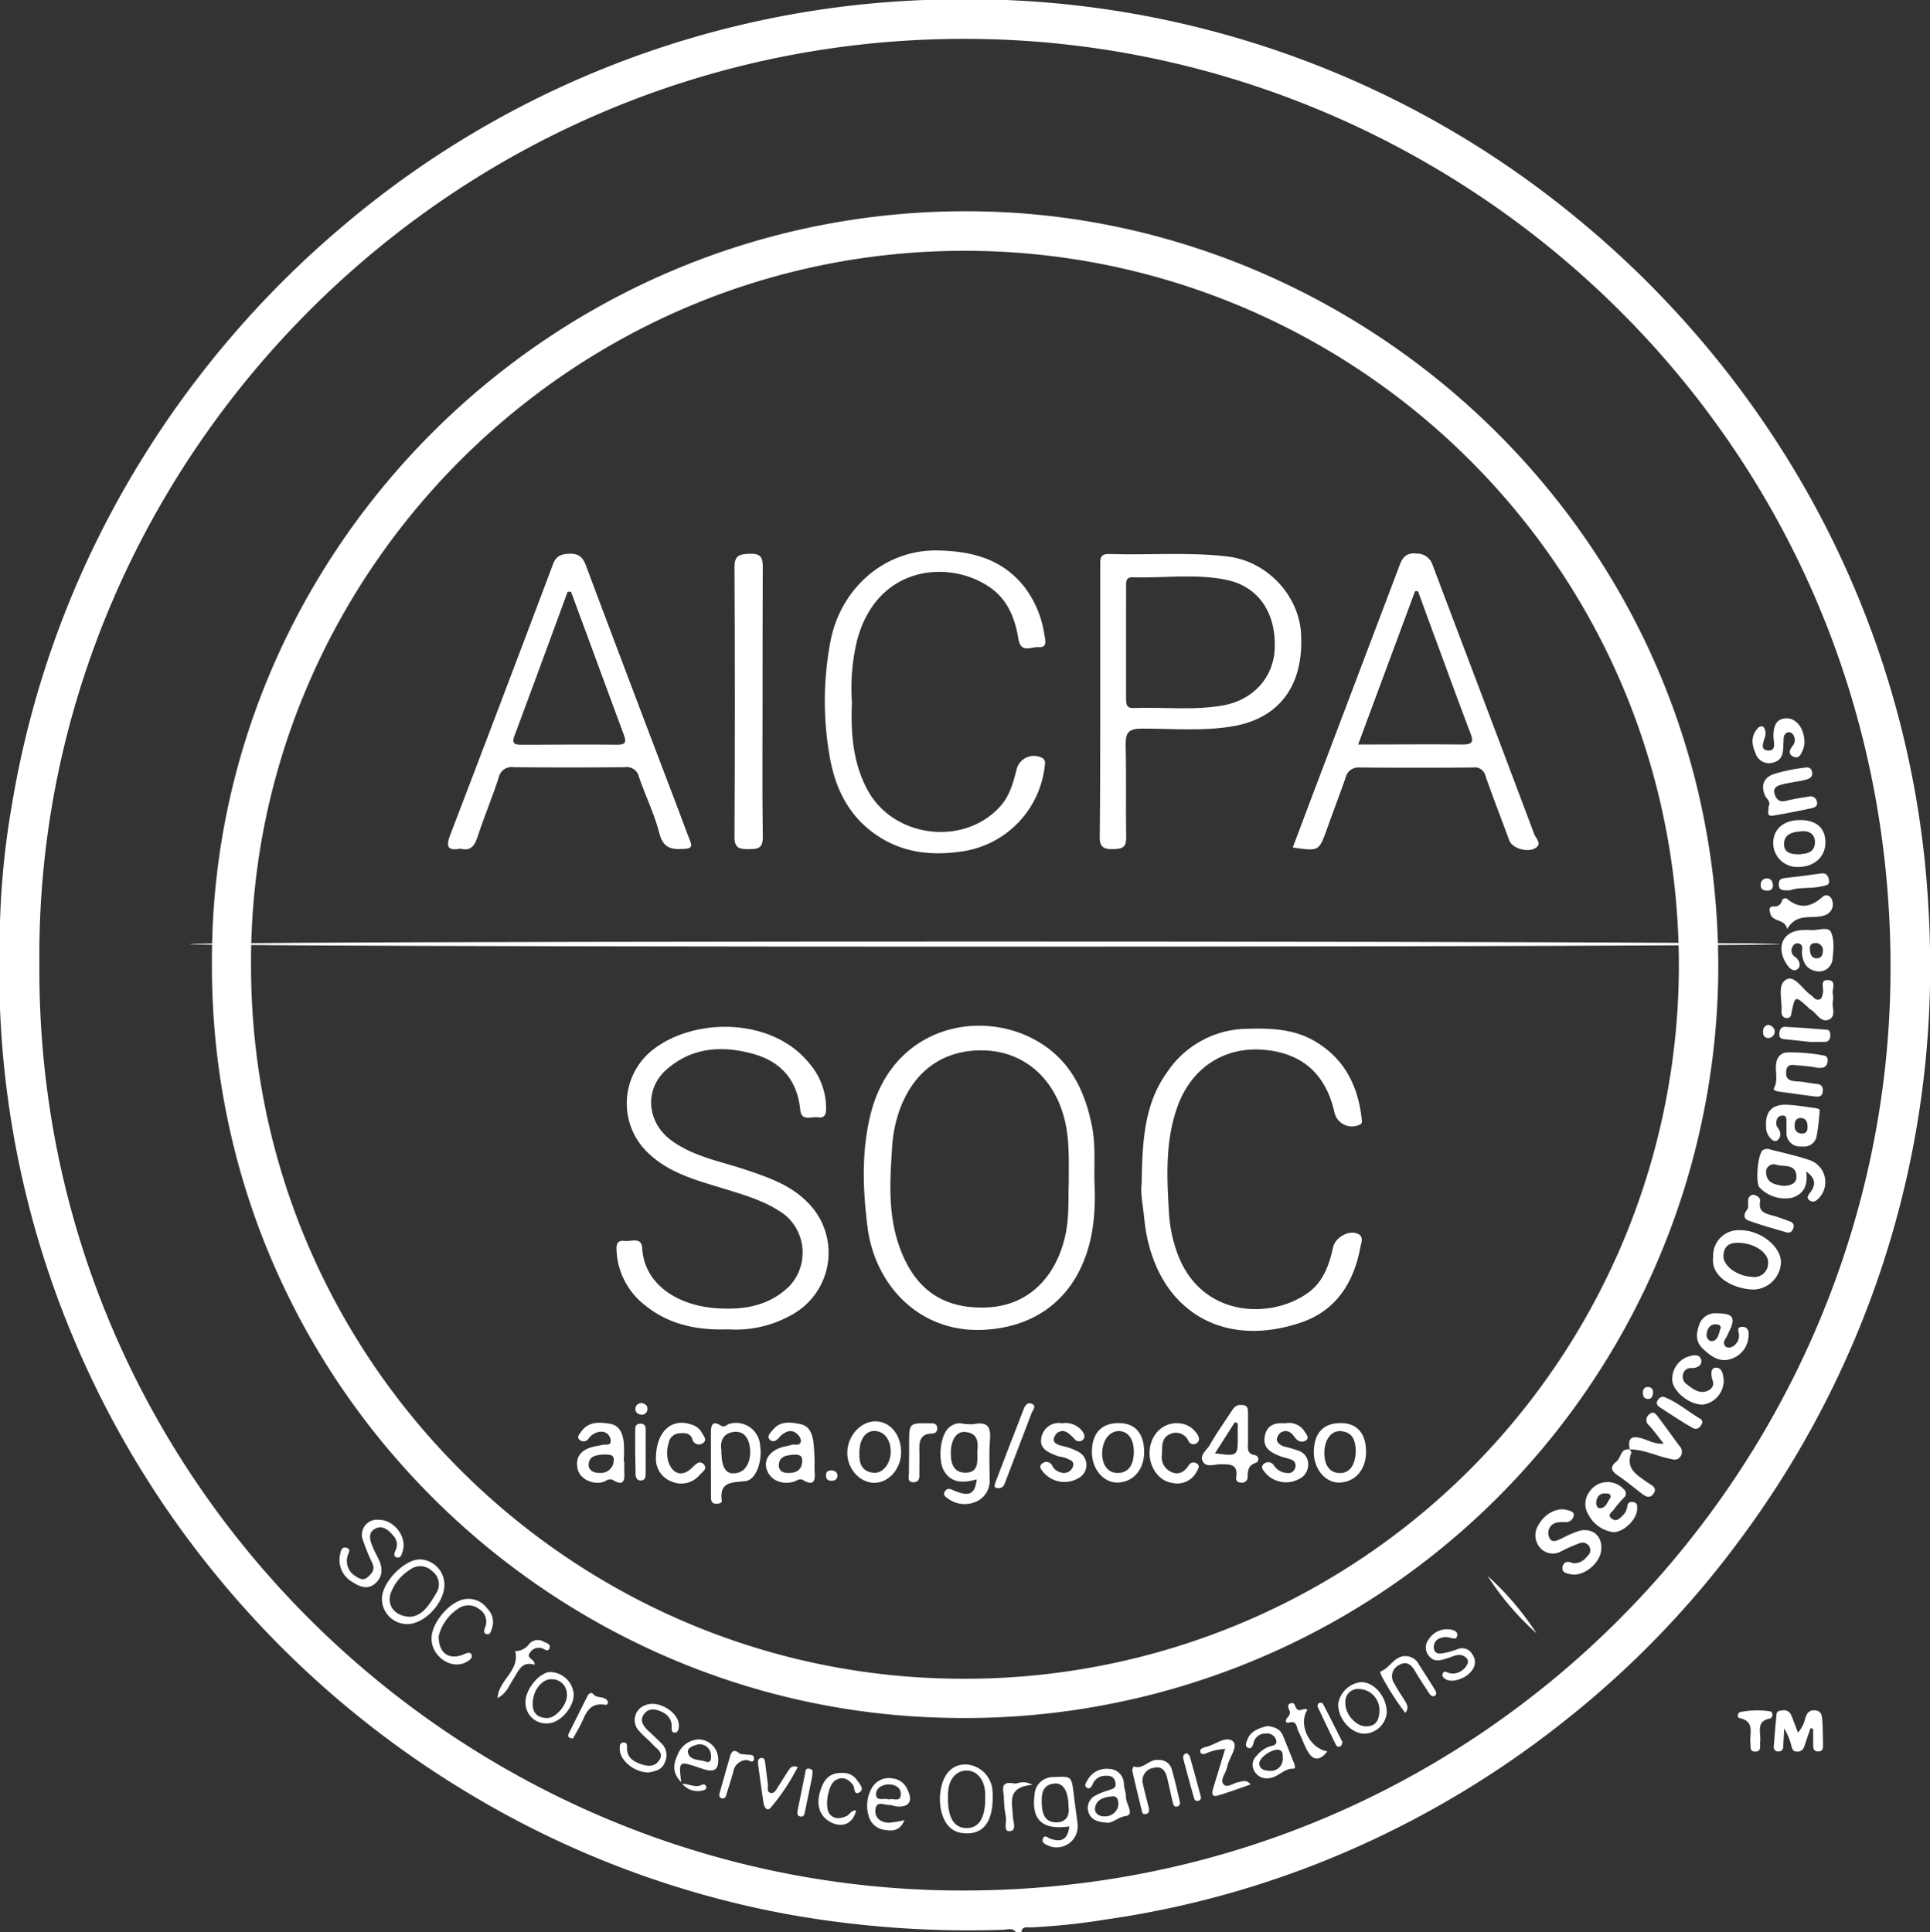 <svg xmlns="http://www.w3.org/2000/svg" viewBox="0 0 354.34 354.81"><rect x="0" y="0" width="354.34" height="354.81" fill="#333333" stroke="none"/><defs><style>.cls-1{fill:#fff;}</style></defs><g id="Layer_2" data-name="Layer 2"><g id="Layer_1-2" data-name="Layer 1"><path class="cls-1" d="M184.65,0A175.64,175.64,0,0,1,289.32,39.92a179.14,179.14,0,0,1,36.22,40.2A174.34,174.34,0,0,1,354,165.79q.52,8.25.31,16.49a175.35,175.35,0,0,1-10.95,56.47,177.22,177.22,0,0,1-23.93,44,173.61,173.61,0,0,1-32,33.11,177.41,177.41,0,0,1-33.34,21,173.17,173.17,0,0,1-51.21,15.63,120,120,0,0,1-13.76,1.44c-.66,0-1.55-.23-1.57.92h-1c-.64-.94-1.61-.51-2.42-.49a188.43,188.43,0,0,1-39.46-2.84,174.52,174.52,0,0,1-58.26-22,178.24,178.24,0,0,1-46.82-40.4,176.33,176.33,0,0,1-27.33-46.38A173.55,173.55,0,0,1,0,185.12q0-7.91,0-15.82a150,150,0,0,1,2.16-21.36A174.64,174.64,0,0,1,20.42,94.1,179.43,179.43,0,0,1,62.69,41.73,175.14,175.14,0,0,1,169.79,0ZM7.23,177.12c-.55,93.66,75.53,168.38,166.43,170,97.15,1.74,171.91-76.17,173.41-166.55C348.7,82.3,270,8.61,179.86,7.16,83,5.59,6.3,84.87,7.23,177.12Z"/><path class="cls-1" d="M332.41,317.34c-.38,1.1-.77,2.19-1.13,3.3a1.29,1.29,0,0,1-1.4,1c-.73,0-.86-.57-1-1.12a12.67,12.67,0,0,0-1.3-3.14c-.06,1.11-.12,2.22-.19,3.32,0,.54-.27.91-.87.91a.78.78,0,0,1-.86-.9c.15-2,.31-4,.51-5.93.06-.61.58-.67,1.08-.7a1.41,1.41,0,0,1,1.58.79c.43,1,.81,2.07,1.27,3.28a6,6,0,0,0,1.36-2.7c.29-.93.78-1.53,1.89-1.37s1.15,1,1.21,1.79c.12,1.51.11,3,.14,4.54,0,.58,0,1.16-.81,1.2-.93.06-1-.62-1-1.28,0-.95,0-1.9,0-2.86Z"/><path class="cls-1" d="M325.4,315.09c-.08.11-.19.44-.34.46-2.85.46-1.67,2.69-1.91,4.29-.1.7.36,1.8-.91,1.8-1.08,0-.79-1-.87-1.62-.21-1.69.91-3.93-2-4.53-.49-.1-.36-1,.14-1.11a15.53,15.53,0,0,1,5.44-.13C325.29,314.27,325.47,314.62,325.4,315.09Z"/><path class="cls-1" d="M38.91,176.82c-.32-76,63.06-139.57,141.22-138,72.76,1.41,136.84,62,135.31,141.42A138.3,138.3,0,0,1,173.55,315.43C100,313.83,38.59,253,38.91,176.82Zm7.18.17c-.18,72.16,58.16,130.41,129.14,131.26a131.07,131.07,0,0,0,133-130.08c.46-73.69-58.87-131.39-129.78-132.11C105,45.32,45.84,105.44,46.09,177Z"/><path class="cls-1" d="M331.62,215.12c.34,2.55-.45,4.13-2.59,4.81A6.43,6.43,0,0,1,323,218c-.73-1-.27-6.08.64-6.8a1.51,1.51,0,0,1,1.37-.12c2.47.63,5,1.17,7.37,2a4.26,4.26,0,0,1,1.58,6.91c-.46.5-1,.9-1.67.48-.79-.52-.25-1.08.14-1.6C333.34,217.61,333.43,216.44,331.62,215.12Zm-4.28,2.63c1.46,0,2.57-.44,2.48-1.8-.16-2.3-2.31-1.65-3.67-2.06a1.4,1.4,0,0,0-1.89,1.51C324.39,217.32,326,217.52,327.34,217.75Z"/><path class="cls-1" d="M314.53,230.83a4.67,4.67,0,0,1,5-4.93c3.75,0,7.54,3.06,7.45,6a5.21,5.21,0,0,1-5,4.9C318.43,236.73,314,234.58,314.53,230.83Zm4.76-2.62c-1.68-.07-2.81.52-2.87,2.39s2.55,3.76,5.3,3.87a2.53,2.53,0,0,0,2.9-2.49C324.78,230.09,322.18,228.3,319.29,228.21Z"/><path class="cls-1" d="M288.79,287.05a2.94,2.94,0,0,0,2.6-1.27,1.4,1.4,0,0,0,.45-1.72,1.44,1.44,0,0,0-1.86-.68,29.67,29.67,0,0,0-3.28,1.44,3.09,3.09,0,0,1-3.94-.61,3.47,3.47,0,0,1-.27-4.24c1.1-2,3.39-3.21,5.15-2.71.56.16,1.43.26,1.29,1.1a1.48,1.48,0,0,1-1.39,1.15,8.25,8.25,0,0,0-1.66.06,1.94,1.94,0,0,0-1.51,2.57c.47,1.39,1.53.7,2.39.34a20.39,20.39,0,0,1,3.28-1.41c2.59-.57,4.36,1.28,3.89,3.89-.42,2.31-3.28,4.52-5.43,4.13-.73-.14-1.8-.22-1.63-1.32C287,286.83,287.8,286.56,288.79,287.05Z"/><path class="cls-1" d="M333.83,178.39c-2.06-.23-2.84-1.51-3-3.41-.05-.62.38-1.54-.69-1.75a.94.94,0,0,0-1,.56,1.32,1.32,0,0,0,.39,1.88c.94.67,1.22,1.86.38,2.36s-1.64-.5-2.13-1.38c-1.73-3.11-.18-5.83,3.36-5.88a9.45,9.45,0,0,1,1.19,0c1.32.16,3.3-.71,3.81.35.68,1.41.48,3.36.31,5A2.5,2.5,0,0,1,333.83,178.39Zm-.41-5.23c-1,0-1.18.5-1.13,1.21s.23,1.62,1.28,1.6c.74,0,1.09-.56,1.1-1.27A1.34,1.34,0,0,0,333.42,173.16Z"/><path class="cls-1" d="M296.25,281.35a6.05,6.05,0,0,1-4.61-3.2,3.67,3.67,0,0,1,.08-4.08,4,4,0,0,1,6.37-.63,1,1,0,0,1,0,1.62,22.45,22.45,0,0,0-1.84,2.19c-.3.44-1.22.91-.39,1.57s1.35.15,1.91-.38a2.93,2.93,0,0,0,1-1.86c.07-.72.59-.9,1.22-.73s.59.67.59,1.15C300.62,278.92,298.17,281.33,296.25,281.35ZM295.7,275c.07-.81-.49-.75-.94-.77-1.08-.06-1.57.62-1.69,1.56-.07.55.16,1.25.83,1.14C294.94,276.8,295.12,275.66,295.7,275Z"/><path class="cls-1" d="M330.32,210.53a2.48,2.48,0,0,1-2.33-2.65c0-.63,0-1.27,0-1.91s0-1.18-.84-1.12a1.1,1.1,0,0,0-1,1.1,1.41,1.41,0,0,0,.1.92c.57.76.91,1.5.25,2.36a.73.73,0,0,1-1.06.12,3,3,0,0,1-1.2-2.48c-.16-2.8,1.15-4.17,4-4,1.66.09,3.31.38,5,.6a2.09,2.09,0,0,1,.85.28,39.45,39.45,0,0,1-.56,4.87,2.31,2.31,0,0,1-2.17,1.92Zm1.54-3.57c0-.86-.22-1.61-1.24-1.67-.8,0-1.09.56-1.13,1.23-.06.89.27,1.56,1.27,1.63C331.57,208.2,331.86,207.7,331.86,207Z"/><path class="cls-1" d="M333.72,196.08a28.18,28.18,0,0,0-3.29-.42c-1,0-2.43-.63-2.51,1.22-.08,1.61,1.11,1.63,2.28,1.71s2.19.35,3.29.44c.93.08,1.24.51,1.17,1.39s-.63,1-1.33.94c-2.2-.28-4.39-.59-6.58-.89-.47-.06-1.28-.24-1.06-.66,1-1.77-.16-3.76.7-5.48a2,2,0,0,1,1.74-1.08,32,32,0,0,1,6.63.56c.71.08.88.58.77,1.21C335.35,196.08,334.57,196.13,333.72,196.08Z"/><path class="cls-1" d="M330.46,150.58c3,0,4.68,1.44,4.68,4.13S333,159.24,330,159.2a4.39,4.39,0,0,1-4.44-4.33C325.53,152.27,327.43,150.6,330.46,150.58Zm.1,6.28c1.1-.14,2.63-.26,2.66-2.22,0-1.56-1.17-2.1-2.39-2-1.44.11-3.23.31-3.28,2.31C327.51,156.6,328.83,156.92,330.56,156.86Z"/><path class="cls-1" d="M315.33,241.17c2.86,0,3.38.78,2.14,3.32a3.42,3.42,0,0,0-.21.43c-.22.78-1.22,1.44-.46,2.34a1.21,1.21,0,0,0,1.1.1,2.26,2.26,0,0,0,1.36-2.3c0-.59-.52-1.38.58-1.41s1.28.85,1.19,1.66a4.62,4.62,0,0,1-3.06,4.17c-2.23.83-3.83-.42-5.31-1.8s-1.23-3-.61-4.63A3.08,3.08,0,0,1,315.33,241.17Zm-.29,2c-1.09,0-1.52.76-1.69,1.62s.39,1.61,1.09,1.46c1-.21,1.13-1.39,1.42-2.24C316.07,243.43,315.58,243.2,315,243.17Z"/><path class="cls-1" d="M324.67,148.18c.56-1-.39-1.51-.66-2.19-.76-1.87-.11-3.24,1.62-3.84A31.63,31.63,0,0,1,331,141c.67-.11,1.51-.25,1.7.77s-.7,1.31-1.45,1.48c-1.31.3-2.66.43-4,.78-.8.21-1.82.52-1.44,1.75.31,1,.89,1.6,2.13,1.27s2.79-.56,4.2-.79a1.16,1.16,0,0,1,1.43.93c.23.91-.49,1.12-1.08,1.24-2.25.48-4.5.93-6.77,1.31C324.09,150.07,324.82,148.81,324.67,148.18Z"/><path class="cls-1" d="M69.54,279.08c2.8-.05,5.25,3.16,4.39,5.75-.17.52-.27,1.28-1,1.16-.83-.15-.5-.89-.29-1.35a2.37,2.37,0,0,0-.44-2.66c-.84-1-2-2-3.28-1.29-1.47.75-1,2.17-.48,3.37.32.82.76,1.58,1.13,2.37.74,1.61.69,3.14-.7,4.35s-2.86.57-4.17-.28a4.64,4.64,0,0,1-2.25-5.11c.11-.54.27-1.43,1.15-1.19s.42.85.26,1.39a3.22,3.22,0,0,0,1.52,3.89c.69.47,1.37.8,2.15.1s1.34-1.35.86-2.46a40.74,40.74,0,0,1-1.71-4.18A2.76,2.76,0,0,1,69.54,279.08Z"/><path class="cls-1" d="M331.3,136.42a5,5,0,0,1-.27,1.22c-.33.81-.76,1.84-1.86,1.26-.9-.47-.62-1.22,0-2a1.67,1.67,0,0,0-.13-2.2.92.92,0,0,0-.83-.23c-.83.33-.72,1.12-.77,1.84-.09,1.41.08,3.06-1.62,3.63a2.62,2.62,0,0,1-3.51-1.61c-.73-1.68-.87-3.23.46-4.66.29-.31.81-.44,1.06-.11a2,2,0,0,1,.31,1.34c-.15,1.08-1.29,2.76.46,2.9s.9-1.85,1-2.9c.08-1.76.55-3,2.56-3C329.87,132,331.29,133.8,331.3,136.42Z"/><path class="cls-1" d="M336.54,183.69c-.35,1.08.72,2.91-.78,3.54s-2.21-1.22-3.34-1.85a3.5,3.5,0,0,1-.54-.48c-2.29-2.05-2.3-2.06-2.93.89-.12.57-.1,1.15-.88,1.15s-1-.6-1-1.29c.18-2-.85-4.85.92-5.8,1.54-.82,2.95,1.84,4.48,2.87.5.34.85,1.07,1.6.79.5-.19.49-.74.61-1.21.22-.85-.68-2.5,1.06-2.32,1.51.16.55,1.7.77,2.59A5.77,5.77,0,0,1,336.54,183.69Z"/><path class="cls-1" d="M196.33,335.38c-4.94.71-7-1.16-6.39-5.83a3.38,3.38,0,0,1,3.49-3.23c3.31-.18,3.3-.17,3.71,3.18.21,1.81.5,3.61.7,5.42a3.86,3.86,0,0,1-5.35,4c-.61-.26-1.33-.59-1-1.34s.94-.06,1.4.08C195,338.35,196,337.73,196.33,335.38Zm-.16-3.64c0-2.88-1-4.41-2.61-4.23-2.1.23-2.35,1.75-2.3,3.5s.39,3.53,2.54,3.62C195.69,334.7,196.44,333.42,196.17,331.74Z"/><path class="cls-1" d="M81.59,291c0,3.31-3.57,7.16-6.75,7.23a4.65,4.65,0,0,1-4.72-4.67c0-3,4.13-7.25,7-7.21A4.64,4.64,0,0,1,81.59,291Zm-6.27,5.89c2.3-.18,3.54-2.28,4.76-4.32a3,3,0,0,0-.72-4.06,3.12,3.12,0,0,0-4.15-.23,8.46,8.46,0,0,0-3.42,4.15C70.93,294.69,72.4,296.82,75.32,296.88Z"/><path class="cls-1" d="M182.26,330c0,4.89-2,7.07-5.63,6.59a4,4,0,0,1-2.15-.95c-2.58-2.22-2.54-8.49.06-10.68s6.93-.44,7.62,3.33A12.55,12.55,0,0,1,182.26,330Zm-1.38.34c0-.32,0-.63,0-.95-.07-2.58-1.53-4.34-3.52-4.26s-3.24,1.76-3.31,4.22c0,.32,0,.64,0,1,0,3.51,1.17,5.32,3.42,5.33S180.88,333.81,180.88,330.33Z"/><path class="cls-1" d="M316.47,253.5a4.49,4.49,0,0,1-3.61,4.39c-2.19.28-5.31-1.93-5.8-4.1a4.33,4.33,0,0,1,2.87-4.68c.92-.28,2.13-.55,2.41.63.21.92-.72,1.5-1.75,1.47a1.45,1.45,0,0,0-1.59,1.14,1.71,1.71,0,0,0,.74,1.88c1,.77,2.07,1.64,3.45,1.27.91-.24,1.61-.95,1.25-2s-.41-2.32.56-2.36C316.31,251.11,316.37,252.62,316.47,253.5Z"/><path class="cls-1" d="M119.1,325.48c-2.6,0-5.22-2.15-5.31-4.19,0-.54-.12-1.25.64-1.32s.7.54.68,1c0,1.68,1.06,2.42,2.4,2.91s2.59.65,3.49-.6c1-1.44-.42-2.13-1.16-2.95s-1.79-1.62-2.55-2.53a2.88,2.88,0,0,1,1.22-4.69c2.34-1,6.09,1.28,6.13,3.71,0,.59-.08,1.27-.73,1.33s-.59-.6-.6-1.07a2.7,2.7,0,0,0-1.26-2.44c-1.22-.7-2.68-1.24-3.72,0s-.2,2.37.83,3.3c.77.7,1.51,1.44,2.25,2.16a3,3,0,0,1,.65,3.52C121.51,325.08,120.22,325.24,119.1,325.48Z"/><path class="cls-1" d="M203.11,334.68c-1.74-.11-2.87-.6-3.3-2a2.56,2.56,0,0,1,1.36-3,12.2,12.2,0,0,1,2.2-.89c.72-.28,1.67-.33,1.41-1.51s-1.1-1.25-2-1.19a2.44,2.44,0,0,0-2.19,1.6c-.21.46-.55.92-1.08.56s-.1-.9.1-1.28a4,4,0,0,1,4-2.15,2.76,2.76,0,0,1,2.73,2.81c.06.78.4,1.56.38,2.34,0,1.24,1.61,3.24,0,3.5C205.21,333.65,204.22,334.91,203.11,334.68Zm2.22-3.2c0-1.11-.22-1.72-1.2-1.61-1.4.15-2.82.48-3.08,2.1-.17,1.06.86,1.61,1.72,1.56A2.46,2.46,0,0,0,205.33,331.48Z"/><path class="cls-1" d="M299.22,266.14c-.39-1.81.12-2.61,2.1-2.05,1.26.36,2.44,1.11,4.13,1-1-1.25-1.76-2.34-2.66-3.32a1.28,1.28,0,0,1,0-2.06c.84-.76,1.31.07,1.71.59,1.3,1.7,2.54,3.46,3.81,5.18a1.51,1.51,0,0,1,.19,2c-.51.74-1.19.54-1.92.39-2.48-.52-4.79-1.73-7.39-1.72Z"/><path class="cls-1" d="M232.67,316.94c1.41.16,2.39.6,2.87,1.76.7,1.69,1.36,3.39,2.05,5.08.15.38.3,1-.11,1-1.8-.08-2.86,1.67-4.58,1.75a2.57,2.57,0,0,1-2.6-1.3,2.24,2.24,0,0,1,.42-2.83,5.24,5.24,0,0,1,2.28-1.67c.6-.19,1.63-.23,1.27-1.29a1.75,1.75,0,0,0-1.91-1.12,2.21,2.21,0,0,0-2.23,1.78c-.13.47-.34,1.06-.9.88-.73-.22-.45-.91-.27-1.4C229.61,317.74,231.24,317.34,232.67,316.94Zm.55,8.24a2.19,2.19,0,0,0,2.29-2.35c0-.66.1-1.49-1-1.52-1.3,0-3.4,1.55-3.31,2.58S232.21,325.16,233.22,325.18Z"/><path class="cls-1" d="M80.54,300.46c0,3.1,1.83,4.33,4.33,3.43.59-.22,1.39-.74,1.7-.06S86,305,85.39,305.31c-2.78,1.28-6.29-1.35-6.16-4.59.11-2.81,3.22-6.52,6-7.06a4.26,4.26,0,0,1,4.21,1.68,3.52,3.52,0,0,1,.86,3.75c-.17.44-.26,1.07-.84,1-.85-.14-.55-.79-.38-1.31a2.69,2.69,0,0,0-1.15-3.34,3.17,3.17,0,0,0-3.62-.17A8.45,8.45,0,0,0,80.54,300.46Z"/><path class="cls-1" d="M328.13,170.61c-.43-2-2.77-1.17-3.15-3-.14-.63-.19-1.17.64-1.17a1.36,1.36,0,0,0,1.55-1.12.65.65,0,0,1,1-.22c2.31,1.89,4.36,1.45,6.47-.43.68-.61,1.58-.16,1.79.84a2.07,2.07,0,0,1-1.33,2.52C332.88,168.92,329.92,167.42,328.13,170.61Z"/><path class="cls-1" d="M166.05,334.22c-.87,2.1-2.28,2-3.61,1.8a3.47,3.47,0,0,1-3-2.73,6.47,6.47,0,0,1,.68-5.07,3.58,3.58,0,0,1,3.69-1.66,3.36,3.36,0,0,1,2.87,2.23c1,2.08.06,3.19-2.22,2.9a8.31,8.31,0,0,0-1.16-.25c-.92.05-2.34-.84-2.56.73s.89,2.52,2.49,2.53A17,17,0,0,0,166.05,334.22Zm-2.88-3.78c.75-.33,2.14.62,2.21-.92.06-1.37-1.15-1.87-2.28-1.85s-2.36.69-2.26,1.93S162.38,330.08,163.17,330.44Z"/><path class="cls-1" d="M254.6,314.51a4.25,4.25,0,0,1-4.08,3.84c-2.51,0-4.93-2.77-4.83-5.53a4.81,4.81,0,0,1,4.16-3.94C252.32,308.86,254.62,311.58,254.6,314.51Zm-1.35-.75a3.87,3.87,0,0,0-3.75-3.62,2.32,2.32,0,0,0-2.49,2.58c-.08,2,1.92,4.27,3.73,4.28S253.3,316,253.25,313.76Z"/><path class="cls-1" d="M265.59,300.62a2.94,2.94,0,0,0-1.16.18,1.7,1.7,0,0,0-1.13,2.1c.28.91,1.14.77,1.82.64a15.94,15.94,0,0,0,2.51-.72,2.11,2.11,0,0,1,2.67.95,2.36,2.36,0,0,1,0,2.88c-1.06,1.6-3.81,2.49-5,1.63-.35-.26-.63-.55-.41-1s.48-.31.83-.19a2.56,2.56,0,0,0,1.15.22,3.09,3.09,0,0,0,2.48-1.63,1,1,0,0,0-.21-1.31c-.85-.75-1.77-.47-2.69-.13a4,4,0,0,1-.45.16c-1.29.43-2.64,1-3.69-.37a2.4,2.4,0,0,1,.06-3.09,3.93,3.93,0,0,1,4-1.7c.65.11,1.36.41,1.15,1.21S266.54,300.69,265.59,300.62Z"/><path class="cls-1" d="M212.61,323.18a2.38,2.38,0,0,1,2.54,1.76c.54,1.9,1,3.84,1.43,5.76.1.4.12.82-.39,1s-.74-.17-.84-.6c-.35-1.46-.67-2.93-1-4.39s-.94-2.5-2.59-2.08a2.36,2.36,0,0,0-1.91,3c.31,1.47.73,2.92,1.07,4.38.11.48.06,1-.57,1.1s-.65-.34-.75-.74c-.58-2.39-1.16-4.77-1.71-7.17-.06-.25.14-.56.22-.85C209.88,325.05,210.94,323,212.61,323.18Z"/><path class="cls-1" d="M105.33,311.06c.07,2.46-2.52,5.38-4.79,5.4a3.79,3.79,0,0,1-4.06-3.78c-.1-2.38,2.51-5.62,4.57-5.65A4.43,4.43,0,0,1,105.33,311.06Zm-7.52,1.75c-.08,1.84,1,2.64,2.63,2.67s3.82-2.54,3.64-4.43a2.74,2.74,0,0,0-2.82-2.7C99.47,308.28,97.79,310.51,97.81,312.81Z"/><path class="cls-1" d="M258,314.54a50.42,50.42,0,0,1-4.33-6.75,3.36,3.36,0,0,1-.27-.84c1.64-.56,2.39-2.49,4.14-2.81a2.79,2.79,0,0,1,3,1.56c1,1.56,2,3.09,2.93,4.63.22.36.36.78-.05,1.05s-.77-.06-1-.39c-.92-1.39-1.84-2.79-2.68-4.22-.71-1.23-1.62-1.79-2.92-1a2.26,2.26,0,0,0-.87,3.29c.59,1.12,1.3,2.18,2,3.27C258.27,312.94,258.78,313.52,258,314.54Z"/><path class="cls-1" d="M157.18,332.44c-.55,2.34-2.37,3.22-4.43,2.28s-2.91-2.92-2.28-5.39c.73-2.84,2-3.88,4.39-3.77a3,3,0,0,1,2.44,1.27c.48.67,1.42,1.69.57,2.24-1.19.77-.89-.85-1.3-1.36-.94-1.15-2-1.6-3.3-.72s-1.93,5-.91,6.16c.88,1,2,.78,3.08.32C156,333.23,156.2,332.41,157.18,332.44Z"/><path class="cls-1" d="M224.85,321.18a9,9,0,0,0-3.46.81c-.39.11-.83.24-1-.27s.3-.66.65-.85a.77.77,0,0,1,.23-.06c1.76-.31,3.74-2.17,5.07-1.07,1.07.89-.66,3-1,4.55,0,.15-.09.3-.13.46-.23,1-1.26,2.08-.58,2.88s1.86-.27,2.83-.4c.66-.09,1.34-.55,2.15.44-2,.7-3.94,1.41-5.87,2-1.34.41-1.26-.38-1-1.31.73-2.35,1.43-4.7,2.15-7.06l.17-.28Z"/><path class="cls-1" d="M321.93,219.37c.78.24,1.34.53,1.2,1.35-.26,1.57.68,2.07,2,2.4s2.26.73,3.37,1.12c.56.2,1,.51.77,1.22s-.6,1-1.24.84c-2.35-.67-4.71-1.34-7-2.16-1-.35-.89-1.27-.28-2S320.26,219.66,321.93,219.37Z"/><path class="cls-1" d="M299.2,266.12c.11.22.35.48.3.64-1.13,3,1.11,4.11,3,5.48.6.44,1.86.87,1.1,2s-1.64.46-2.43-.17c-1.38-1.08-2.73-2.2-4.18-3.16-1.27-.85-1.4-1.61-.2-2.56.86-.68.71-2.47,2.43-2.19Z"/><path class="cls-1" d="M125.07,327.26c-1.85-1.88-1.35-3.59-.61-5.14a4.29,4.29,0,0,1,3.9-2.72,3.65,3.65,0,0,1,3.48,3.31c.18,2.18-.62,2.82-2.68,2.15l-1.36-.45C124.69,323.37,124.6,323.45,125.07,327.26Zm3.29-7c-.92.26-2.26.59-2.05,1.56.33,1.51,2.13,1.25,3.3,1.67.88.31,1-.54.92-1.19A2.07,2.07,0,0,0,128.36,320.3Z"/><path class="cls-1" d="M146.46,324.47a39,39,0,0,1-4.92,7.42c-.75.88-1.25-.09-1.36-.82-.37-2.36-.67-4.72-1-7.09-.05-.43-.14-1,.51-1.15s.74.44.8.93c.16,1.26.3,2.52.48,3.78.09.59-.28,1.48.47,1.68s1.12-.69,1.5-1.27c.65-1,1.25-2,1.92-3C145.15,324.56,145.46,324.14,146.46,324.47Z"/><path class="cls-1" d="M332.39,191.33c-1.35-.14-3-.33-4.67-.49-.63-.05-1.1-.24-1.05-1s.31-1.33,1.1-1.29c2.54.13,5.08.32,7.61.54.59,0,.68.58.66,1.09s-.23,1.11-.94,1.13S333.5,191.33,332.39,191.33Z"/><path class="cls-1" d="M328.64,163.48c-1.12,0-2,.17-2.06-1s.67-1.21,1.52-1.3q3.07-.33,6.13-.78c.87-.13,1.28.13,1.52,1,.3,1.09-.32,1.12-1.08,1.32C332.58,163.23,330.38,162.84,328.64,163.48Z"/><path class="cls-1" d="M94.58,303.19a3.19,3.19,0,0,0,2.56-1.29,2.06,2.06,0,0,1,2.61-.48c.53.28,1.45.45,1.14,1.24s-.94.1-1.42,0a1.85,1.85,0,0,0-2.1.73c-1,1.18,1,1.23.76,2.31-2.38-.75-2.95,1.21-3.93,2.69-.75,1.14-1.19,2.57-2.85,3.42C91.55,308.45,95.51,306.77,94.58,303.19Z"/><path class="cls-1" d="M243.7,321.6c-1.35,1.74-2.54,1.72-3.51.16-.74-1.2-1.15-2.6-1.82-3.86-.37-.69-.21-2.08-1.77-1.56-.42.14-.7-.31-.38-.76s.68-.67.6-1.22-.8-1.27.16-1.6c.75-.26.75.62,1.06,1,.58.74,1.35-.3,2,.2C238.3,316.54,240.29,321,243.7,321.6Z"/><path class="cls-1" d="M312.57,261.19c-.34.94-1,1.48-1.84,1-2.06-1.17-4-2.49-6-3.78-.4-.26-.75-.64-.44-1.19s.79-.9,1.37-.66c2.44,1,4.42,2.76,6.67,4.07C312.46,260.71,312.49,261,312.57,261.19Z"/><path class="cls-1" d="M189.57,327.74c-4.79.43-3.71,3.23-3.61,5.74,0,.95.82,2.7-.62,2.78-1.15.07-.51-1.69-.66-2.63a19.93,19.93,0,0,1-.37-3.52c0-1.19-.93-3.18,1.89-2.61C186.8,327.62,187.7,326.78,189.57,327.74Z"/><path class="cls-1" d="M132.62,330.26c-.64-.16-.62-.6-.48-1.1.63-2.21,1.24-4.42,1.89-6.62.26-.9.67-1.42,1.66-.62.32.26.9.19,1.36.27s1.53-.12,1.37.82-.9.13-1.38.19a2.49,2.49,0,0,0-2.38,2c-.36,1.38-.81,2.73-1.23,4.09C133.3,329.69,133.27,330.22,132.62,330.26Z"/><path class="cls-1" d="M105.2,319.23c-.93-.05-1-.43-.74-1l3.4-6.79c.26-.51.7-.79,1.11-.31.72.84,2.14.21,2.63,1.34a.43.43,0,0,1-.51.57c-3.35-.54-3.66,2.33-4.81,4.26C105.89,318,105.52,318.66,105.2,319.23Z"/><path class="cls-1" d="M273.1,289.36a53.15,53.15,0,0,1,9,10.56A51.06,51.06,0,0,1,273.1,289.36Z"/><path class="cls-1" d="M149.12,326.19c-.45,2.17-.89,4.34-1.34,6.51-.1.46-.2,1-.86.86s-.56-.7-.47-1.17c.43-2.17.88-4.34,1.32-6.52.11-.52,0-1.27.87-1.09S149.08,325.67,149.12,326.19Z"/><path class="cls-1" d="M217.94,321.93c.16.19.45.39.52.65.69,2.43,1.35,4.87,2,7.31a.59.59,0,0,1-.37.76c-.47.18-.76-.07-.88-.51-.66-2.36-1.32-4.71-1.93-7.08C217.17,322.63,217.16,322.08,217.94,321.93Z"/><path class="cls-1" d="M246.49,319.94c-.14.29-.18.57-.34.68a.57.57,0,0,1-.84-.14q-1.74-3.54-3.4-7.1a.65.65,0,0,1,.19-.6.56.56,0,0,1,.83.15C244.14,315.27,245.31,317.61,246.49,319.94Z"/><path class="cls-1" d="M325.51,162.53c0,.8-.51,1.07-1.24,1s-1-.36-1-1a1.11,1.11,0,0,1,1.12-1.24C325.11,161.29,325.46,161.82,325.51,162.53Z"/><path class="cls-1" d="M324.71,188.19c.66.21,1.18.61,1.11,1.35a1.17,1.17,0,0,1-1.12,1.07c-.82,0-1.06-.6-1-1.31A1.07,1.07,0,0,1,324.71,188.19Z"/><path class="cls-1" d="M125.26,327.54c1.4.07,2.52.83,3.67.16a.52.52,0,0,1,.72.41c.09.41-.25.58-.53.64A3.62,3.62,0,0,1,125.26,327.54Z"/><path class="cls-1" d="M301.61,255.69c.05-.64.34-1.05,1-1s.94.5.88,1.12-.3,1.13-1,1.07S301.63,256.3,301.61,255.69Z"/><path class="cls-1" d="M200.93,216.68c.24,5,0,10-1.92,14.8-3.19,8-9.85,12.29-18.45,12.71-11.89.57-20-8.36-21.3-18.95-.86-6.9-1.11-13.86.58-20.65,4.21-16.9,21.84-19.92,32.37-12.26,4.84,3.52,7.09,8.64,8.25,14.35C201.14,210,200.89,213.35,200.93,216.68Zm-4.71.36c0-4.44.17-8.4-1-12.33-2.06-7.05-7.49-11.71-14.75-11.83-6.85-.13-12.51,3.35-15.27,10.83a25.29,25.29,0,0,0-1.43,7.23c-.39,5.9-.72,11.82,1.2,17.53,3.05,9.11,9,11.67,15.39,11.63,8.36,0,13.3-5.55,15.07-12.58C196.38,223.88,196.09,220.23,196.22,217Z"/><path class="cls-1" d="M133.66,244.1c-5.84.2-11-.93-15.33-4.5a13.44,13.44,0,0,1-5.13-9.9c-.06-1.06,0-2,1.46-1.83,1.19.17,3.14-.83,3.25,1.33.35,6.58,6.42,10.45,13.31,11,5.05.4,9.92-.26,13.76-4.09A9,9,0,0,0,144,223c-3.42-2.48-7.44-3.6-11.4-4.82-4.88-1.5-9.86-2.81-13.67-6.53a12.52,12.52,0,0,1,1.17-19.07c7.74-5.83,21.79-5.67,28.5,2.7a12.64,12.64,0,0,1,3.07,8.1c0,1.1-.15,2-1.52,1.79-1.18-.18-3,.82-3.23-1.37-.54-5.42-3.49-8.84-8.61-10.27-5.73-1.6-11.32-1.24-16,2.92-4.13,3.7-3.5,9.75,1,13,4.13,3,9.07,3.81,13.73,5.39,4.08,1.38,8.13,2.75,11.28,6a13,13,0,0,1-3,20.62A20.87,20.87,0,0,1,133.66,244.1Z"/><path class="cls-1" d="M84.52,155.83c-2.25.43-2.7-.32-1.9-2.4q9.52-24.88,18.91-49.82c.59-1.57,1.52-1.87,3.06-1.93s2.36.57,2.92,2q8.14,21.69,16.4,43.35c.93,2.46,1.83,4.93,2.79,7.38.4,1,.24,1.37-.94,1.45-2.32.18-4,0-4.71-2.88-.91-3.53-2.56-6.86-3.74-10.33a2.31,2.31,0,0,0-2.64-1.77q-10.17.09-20.35,0a2.4,2.4,0,0,0-2.76,1.92c-1.19,3.63-2.66,7.17-3.86,10.8C87.15,155.34,86.39,156.34,84.52,155.83Zm20.32-47.17-.62,0c-3.24,8.8-6.46,17.6-9.74,26.38-.58,1.53,0,1.72,1.35,1.71,5.82,0,11.63-.08,17.45,0,1.9,0,1.63-.76,1.19-2q-3.07-8.28-6.11-16.56Z"/><path class="cls-1" d="M237.35,155.62c1.61-4.28,3.2-8.51,4.8-12.73q7.28-19.21,14.56-38.43c.58-1.53,1-3.08,3.38-2.81a3,3,0,0,1,2.94,2.13c6.21,16.46,12.47,32.91,18.65,49.4.28.75,1.58,1.84.08,2.62s-4.13-.1-4.64-1.43c-1.48-4-3-7.9-4.39-11.88a2,2,0,0,0-2.25-1.56q-10.43.09-20.84,0a2.4,2.4,0,0,0-2.6,1.9c-1.12,3.15-2.3,6.28-3.43,9.43C242.15,156.32,242.15,156.32,237.35,155.62Zm12-18.91c6.66,0,12.94-.06,19.21,0,1.79,0,2-.52,1.41-2.05-2.15-5.65-4.21-11.34-6.3-17-1.12-3-2.22-6.06-3.33-9.09l-.55,0Z"/><path class="cls-1" d="M202,128.81q0-12.45,0-24.91c0-1.16-.13-2.24,1.64-2.17,7.24.24,14.51-.4,21.75.46s13,7.09,13.47,14c.62,10.24-4.49,15.69-12.25,17.13-5.61,1-11.3.46-17,.47-2.33,0-3,.71-2.94,3,.14,5.66,0,11.33.09,17,.05,2-.92,2.09-2.46,2.13s-2.42-.3-2.39-2.21C202,145.41,202,137.11,202,128.81ZM206.74,118c0,3.44,0,6.87,0,10.31,0,1,.09,1.75,1.38,1.7,5.49-.21,11,.49,16.48-.49s9.25-5.14,9.44-10.46c.24-6.5-2.95-11.3-8.74-12.55s-11.61-.31-17.43-.51c-1.19,0-1.12.89-1.12,1.7C206.73,111.12,206.74,114.56,206.74,118Z"/><path class="cls-1" d="M209.6,217.41c.13-7.74.43-14.6,4.66-20.5a17.92,17.92,0,0,1,14.76-8c4.1-.11,8.13,0,11.87,2,5.76,3.16,8.41,8.23,9.11,14.55.06.51.14.87-.48,1.12a3.3,3.3,0,0,1-4.53-2.35c-1.6-7.08-6-10.92-13.12-11.47s-13,3.29-15.59,10.17c-2.37,6.38-2.06,13-1.67,19.61a26.3,26.3,0,0,0,1.67,7.91c4.5,11.73,17.52,11.84,24.19,6.7,2.55-2,3.6-5,4.27-8.09.42-1.88,2.92-3.26,4.6-2.48,1.07.5.58,1.61.44,2.35-1.22,6.65-4.55,11.87-11.17,14-15.13,5-27-3.27-28.54-19.3C209.84,221.34,209.36,219,209.6,217.41Z"/><path class="cls-1" d="M156.41,129c-.23,5.64.16,11.06,2.89,16.1,4.74,8.75,17.63,10.37,24.31,3,1.74-1.91,2.39-4.28,3-6.68a3.28,3.28,0,0,1,4.61-2.31c.91.44.61,1.23.55,1.88a17.81,17.81,0,0,1-14.69,15.28c-6.21,1-12,.35-17.19-3.68-4.74-3.69-6.83-8.84-7.69-14.41a58.67,58.67,0,0,1,.32-20.68c1.94-9.53,9.93-16.65,19.75-16.42,6.24.15,11.63,1.55,15.69,6.55a18.81,18.81,0,0,1,3.78,8.92c.15.86.68,2.42-1.07,2.28-1.29-.11-3.26,1.23-3.7-1.54-.6-3.69-1.93-7.13-5.16-9.39-7.48-5.24-20.87-4.13-24.48,9.79A37.26,37.26,0,0,0,156.41,129Z"/><ellipse class="cls-1" cx="180.81" cy="173.36" rx="145.98" ry="0.47"/><path class="cls-1" d="M140,128.8c0,8.3-.08,16.6.05,24.89,0,2.19-1,2.22-2.61,2.23s-2.61-.11-2.59-2.25q.13-24.78,0-49.55c0-2.22,1-2.36,2.79-2.43,1.94-.08,2.42.58,2.4,2.45C140,112.36,140,120.58,140,128.8Z"/><path class="cls-1" d="M179.32,271.65c-3,.88-4.86.38-6-1.55s-.75-6.44.85-7.89a2.92,2.92,0,0,1,2.17-.86,10.07,10.07,0,0,0,2.36.17c3.6-.73,3.11,1.65,3,3.82s0,4.31,0,6.47a4.17,4.17,0,0,1-2.81,4.06,5.15,5.15,0,0,1-5-.81c-.41-.27-.79-.63-.43-1.18.56-.84,1.19-.38,1.87-.1C178,274.86,179,274.35,179.32,271.65Zm.11-5.17c.16-1.54.2-3.37-2.31-3.54-1.53-.11-2.59,1.55-2.55,3.93,0,1.78.44,3.53,2.64,3.55C179.69,270.43,179.46,268.47,179.43,266.48Z"/><path class="cls-1" d="M130.52,268.6c0-1.84,0-3.67,0-5.51,0-1.2.21-2.33,1.71-1.38.83.53,1.15-.13,1.69-.26a4.42,4.42,0,0,1,5.63,4,8.54,8.54,0,0,1-.43,4.24c-.45,1.09-1.14,2.15-2.27,2.28-2.31.28-4.86,0-4.33,3.63.06.4-.68.58-1.19.52-.75-.1-.8-.67-.8-1.25Zm1.92-2.31c0,3.48.94,4.68,3.11,4.12,1.54-.39,2.47-2.46,2.1-4.78-.24-1.58-1.1-2.83-2.75-2.71C132.85,263.08,132.15,264.55,132.44,266.29Z"/><path class="cls-1" d="M149.56,268.48a17.92,17.92,0,0,0,0,1.81c.17,1.73-.26,2.59-2.08,1.51-.71-.43-1.19.13-1.77.29-2.3.64-4.45-.4-5-2.44-.46-1.82.83-3.42,3.19-4a13.36,13.36,0,0,0,1.39-.33c.61-.22,1.61.35,1.75-.72a1.74,1.74,0,0,0-.63-1.22,1.76,1.76,0,0,0-2.2-.35,3.93,3.93,0,0,0-1.11.86c-.52.66-1.21,1.06-1.8.44s.19-1.27.61-1.79c1.33-1.64,3.16-1.39,4.86-1.08s2.25,1.5,2.54,3.09A38.78,38.78,0,0,1,149.56,268.48Zm-4.18-1.35c-.89.17-2.33.17-2.39,1.92,0,1.11.8,1.43,1.78,1.42,1.44,0,2.45-.53,2.51-2.17C147.33,267.14,146.59,267.05,145.38,267.13Z"/><path class="cls-1" d="M227.88,258c1.07-.08,1.25.55,1.25,1.37,0,1.83,0,3.66,0,5.49,0,1-.3,2.07,1.27,2.35a.73.73,0,0,1,.14,1.41c-1.4.46-1.45,1.44-1.48,2.58a1,1,0,0,1-1.09,1.05c-.68,0-1.14-.31-1-1,.36-2.5-1.24-2.36-2.93-2.37-1.06,0-2.48.6-3.14-.4-.81-1.23.64-2.15,1.19-3.11,1.22-2.14,2.64-4.15,4-6.21C226.49,258.51,227,257.87,227.88,258Zm-.63,3.36-.54-.21-3.64,5.72c4.18.54,4.18.54,4.18-3.17Z"/><path class="cls-1" d="M114.61,268.32c0,.64,0,1.28,0,1.91.12,1.58-.1,2.72-2,1.58-.82-.48-1.33.2-2,.36-1.88.46-4-.59-4.49-2.2-.6-2.15.33-3.66,2.65-4.27.62-.16,1.25-.25,1.86-.39s1.67.26,1.47-.94a1.7,1.7,0,0,0-1.89-1.47,3,3,0,0,0-2.17,1.3,1.09,1.09,0,0,1-1.69.13c-.49-.51.06-1,.37-1.45,1.33-1.9,3.31-1.73,5.19-1.45s2.38,1.78,2.6,3.32a25,25,0,0,1,0,3.57Zm-3.84-1.24c-1,.12-2.5.11-2.69,1.7-.14,1.18.91,1.74,2.09,1.68a2.33,2.33,0,0,0,2.51-2.28C112.77,267,111.81,267.12,110.77,267.08Z"/><path class="cls-1" d="M236,261.35a3.35,3.35,0,0,1,3.58,1.62c.26.43.82,1,.25,1.48a1.33,1.33,0,0,1-1.76-.13c-.41-.36-.67-.92-1.11-1.22a1.54,1.54,0,0,0-2.29.49c-.63,1,.09,1.64,1,2a24.71,24.71,0,0,1,2.74.8,2.6,2.6,0,0,1,1.77,2.59,2.93,2.93,0,0,1-1.76,2.64,5,5,0,0,1-6.07-1.12c-.38-.48-1-1.07-.37-1.64a1.22,1.22,0,0,1,1.89.2,3,3,0,0,0,2.36,1.41,1.29,1.29,0,0,0,1.53-.86A1.17,1.17,0,0,0,237,268c-.66-.26-1.38-.37-2-.62-1.63-.64-3.18-1.46-2.8-3.59S234,261.22,236,261.35Z"/><path class="cls-1" d="M195,261.35a3.86,3.86,0,0,1,3.78,1.55c.33.47.51,1.09,0,1.52a1.05,1.05,0,0,1-1.49-.16,7.52,7.52,0,0,0-1.21-1.12,1.56,1.56,0,0,0-2.44.6c-.61,1.22.55,1.54,1.32,1.76a11.13,11.13,0,0,1,3.12,1.14,2.72,2.72,0,0,1,.21,4.61,5.09,5.09,0,0,1-6.68-.85c-.39-.49-1-1.09-.3-1.63a1.17,1.17,0,0,1,1.85.31,2.3,2.3,0,0,0,1.6,1.29,1.73,1.73,0,0,0,2.2-1c.44-1.11-.6-1.32-1.28-1.63-.49-.22-1.09-.21-1.61-.41-1.51-.59-3.25-1.24-2.9-3.23A3.25,3.25,0,0,1,195,261.35Z"/><path class="cls-1" d="M165.44,266.66c0,3.09-2.32,5.67-5,5.62s-4.93-2.69-4.88-5.53c0-3.11,2.53-5.83,5.24-5.76S165.46,263.56,165.44,266.66Zm-7.67.26c-.05,1.86.51,3.33,2.62,3.52,1.73.16,3.2-1.79,3.14-4s-1.28-3.64-2.94-3.68S157.76,264.24,157.77,266.92Z"/><path class="cls-1" d="M210.06,266.66c0,3.24-2.05,5.54-4.93,5.58-2.56,0-4.66-2.49-4.66-5.58,0-3.49,1.72-5.35,4.94-5.35C208.41,261.31,210.07,263.21,210.06,266.66Zm-1.9-.18c0-2.29-1.13-3.74-2.81-3.7s-3,1.73-3,4.18c.05,2.25,1.18,3.58,3,3.51S208.2,269,208.16,266.48Z"/><path class="cls-1" d="M250.8,266.6c0,3.27-2,5.55-4.87,5.64-2.55.08-4.71-2.44-4.72-5.52,0-3.51,1.69-5.4,4.89-5.41C249.13,261.29,250.8,263.18,250.8,266.6Zm-1.89-.36c-.09-1.41-.35-3.2-2.64-3.44-1.83-.2-3.11,1.52-3.13,4,0,2.27,1,3.66,2.81,3.69S248.89,269.11,248.91,266.24Z"/><path class="cls-1" d="M120.42,267.9c0-5.16,3-7.57,6.49-6.32a3.16,3.16,0,0,1,1.88,1.39c.33.65,1.18,1.44.21,2.06a1.23,1.23,0,0,1-1.89-.79c-.41-1.14-1.43-1.14-2.4-1.05a2.11,2.11,0,0,0-1.95,1.8,6,6,0,0,0-.1,3.27c.75,2.44,2.59,3.05,4.41,1.25.68-.68,1.39-1.44,2.14-.62s-.29,1.42-.81,2a4.35,4.35,0,0,1-5,1.19A4.41,4.41,0,0,1,120.42,267.9Z"/><path class="cls-1" d="M213.35,266.93a3,3,0,0,0,1.52,3.28c1.46.75,2.58.13,3.42-1.2a1,1,0,0,1,1.48-.25c.62.45.19,1-.07,1.48a4,4,0,0,1-4.47,2.06c-2.58-.34-4.44-3.14-4.14-6.11s2.55-5.09,5.42-4.84a4.29,4.29,0,0,1,3.2,1.87c.38.53.69,1.23.08,1.72a1,1,0,0,1-1.61-.38,2.5,2.5,0,0,0-3.47-1.17C213.34,264,213.34,265.41,213.35,266.93Z"/><path class="cls-1" d="M183.37,273.26c-1,.06-.8-.55-.6-1.08q2.58-6.78,5.22-13.54c.25-.64.71-1.2,1.44-.88.91.41.24,1.11,0,1.63-1.59,4.22-3.23,8.44-4.83,12.66C184.4,272.67,184.16,273.24,183.37,273.26Z"/><path class="cls-1" d="M166.91,266.78v-1.67c0-3.82,0-3.82,3.78-3.76.65,0,1.34-.05,1.39.89,0,.73-.4,1-1.05,1-2,.06-2.29,1.34-2.24,3,.05,1.35,0,2.71,0,4.06,0,.78.17,1.8-1,1.88-1.33.09-.88-1.06-.92-1.75C166.87,269.18,166.91,268,166.91,266.78Z"/><path class="cls-1" d="M116.62,266.55c0-1.35,0-2.71,0-4.06,0-.63.22-1.09,1-1.07s.92.5.92,1.12c0,2.71,0,5.42,0,8.13,0,.59-.09,1.14-.85,1.18s-1-.52-1-1.23Z"/><path class="cls-1" d="M117.74,257.61c.7.14,1.17.49,1.12,1.12a1,1,0,0,1-1.29,1,1,1,0,0,1-.9-1.18C116.75,257.93,117.25,257.71,117.74,257.61Z"/><path class="cls-1" d="M152.69,270c.59.07,1.08.32,1.06,1s-.52.9-1.11.91-1-.27-1-1S152.07,270,152.69,270Z"/></g></g></svg>